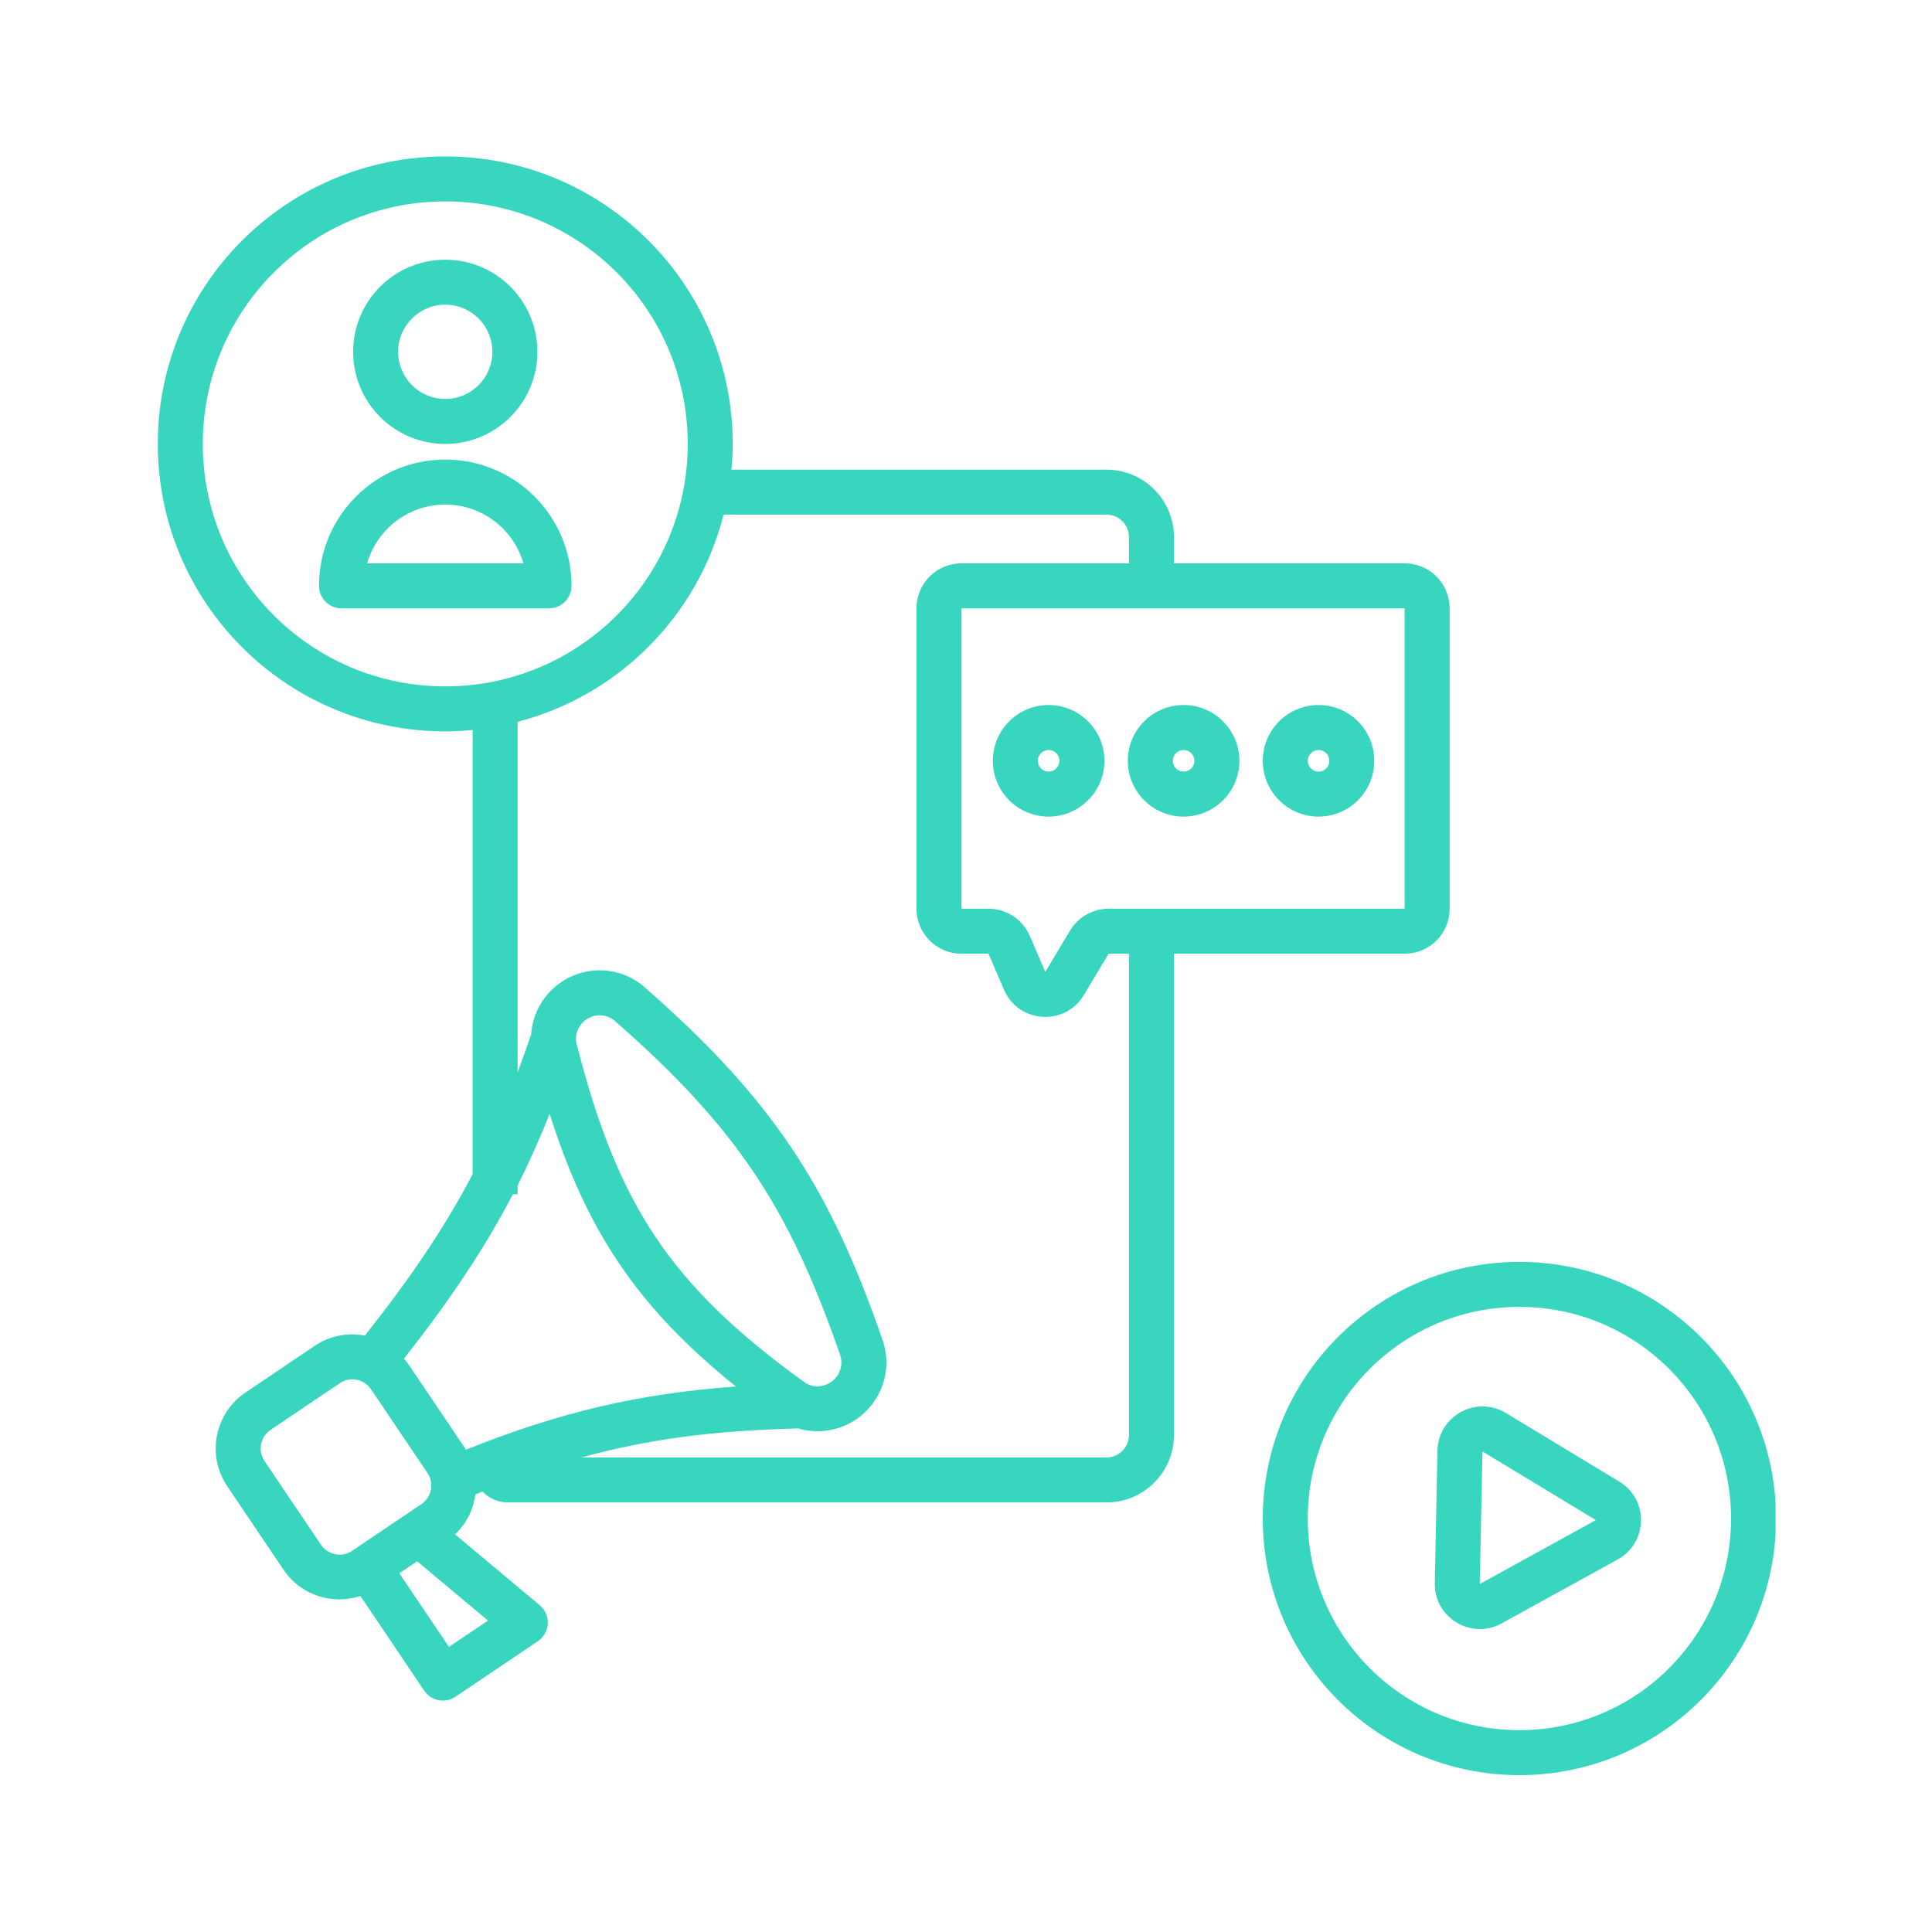 <svg xmlns="http://www.w3.org/2000/svg" xmlns:xlink="http://www.w3.org/1999/xlink" width="600" zoomAndPan="magnify" viewBox="0 0 450 450" height="600" preserveAspectRatio="xMidYMid meet" version="1.0"><defs><clipPath id="10ee7ba002"><path d="M 36.328 36.328 L 338 36.328 L 338 397 L 36.328 397 Z M 36.328 36.328 " clip-rule="nonzero"/></clipPath><clipPath id="65b8f6d802"><path d="M 294 293 L 413.578 293 L 413.578 413.578 L 294 413.578 Z M 294 293 " clip-rule="nonzero"/></clipPath></defs><g clip-path="url(#10ee7ba002)"><path fill="#38D6BE" d="M 337.648 211.66 L 337.648 141.695 C 337.648 135.91 332.984 131.215 327.168 131.215 L 273.438 131.215 L 273.438 125.105 C 273.438 116.426 266.398 109.387 257.719 109.387 L 170.363 109.387 C 170.539 107.41 170.668 105.418 170.668 103.395 C 170.668 66.41 140.691 36.438 103.711 36.438 C 66.73 36.438 36.754 66.41 36.754 103.395 C 36.754 140.375 66.734 170.352 103.711 170.352 C 105.859 170.352 107.98 170.227 110.082 170.027 L 110.082 273.477 C 103.555 285.965 95.613 297.652 84.996 311.078 C 81.07 310.332 76.863 311.07 73.289 313.48 L 57.172 324.348 C 49.973 329.203 48.07 338.969 52.926 346.168 L 66.062 365.656 C 70.082 371.609 77.445 373.867 83.949 371.746 L 98.809 393.793 C 100.43 396.191 103.684 396.824 106.082 395.207 L 125.293 382.262 C 126.652 381.336 127.508 379.828 127.59 378.184 C 127.68 376.539 126.984 374.949 125.723 373.898 L 105.988 357.383 C 108.656 354.859 110.266 351.566 110.73 348.078 C 111.281 347.855 111.836 347.625 112.379 347.41 C 113.875 348.969 115.969 349.949 118.301 349.949 L 257.715 349.949 C 266.398 349.949 273.434 342.91 273.434 334.23 L 273.434 222.137 L 327.168 222.137 C 332.984 222.137 337.645 217.445 337.645 211.66 Z M 103.711 159.871 C 72.52 159.871 47.234 134.586 47.234 103.395 C 47.234 72.203 72.52 46.914 103.711 46.914 C 134.902 46.914 160.188 72.203 160.188 103.395 C 160.188 134.586 134.902 159.871 103.711 159.871 Z M 82.027 361.211 C 79.629 362.832 76.371 362.195 74.758 359.797 L 61.613 340.312 C 59.996 337.91 60.629 334.652 63.031 333.039 L 79.148 322.172 C 81.547 320.551 84.801 321.188 86.418 323.586 L 99.559 343.074 C 101.176 345.473 100.547 348.727 98.145 350.344 Z M 113.66 377.465 L 104.57 383.59 L 93.012 366.445 L 97.152 363.652 Z M 108.496 337.676 C 108.402 337.527 108.348 337.363 108.246 337.215 L 95.105 317.727 C 94.797 317.27 94.418 316.898 94.074 316.484 C 104.68 302.988 112.758 291.012 119.449 278.176 L 120.559 278.176 L 120.559 276.094 C 123.234 270.809 125.688 265.266 128.027 259.438 C 132.219 272.695 137.215 283.836 143.961 293.918 C 151.02 304.477 159.91 313.691 171.41 322.949 C 148.859 324.566 130.328 328.922 108.496 337.676 Z M 136.594 237.43 C 138.68 236.023 141.383 236.207 143.18 237.777 C 157.746 250.508 167.922 261.586 175.906 273.574 C 183.891 285.566 189.824 298.672 195.688 315.629 C 196.477 317.918 195.621 320.516 193.512 321.934 C 191.574 323.246 189.082 323.199 187.297 321.902 C 171.469 310.465 160.695 300.09 152.668 288.094 C 144.637 276.082 139.145 262.133 134.32 243.223 C 133.773 241.074 134.656 238.734 136.594 237.43 Z M 262.957 334.227 C 262.957 337.125 260.613 339.469 257.719 339.469 L 135.457 339.469 C 151.191 335.137 166.578 333.199 185.715 332.723 L 185.715 332.66 C 190.273 334.07 195.316 333.359 199.367 330.629 C 205.316 326.621 207.973 319.098 205.59 312.207 C 199.559 294.758 193.277 280.754 184.625 267.77 C 175.973 254.781 165.098 243.016 150.074 229.887 C 144.602 225.102 136.656 224.754 130.734 228.738 C 126.59 231.535 124.02 236.078 123.711 240.945 C 122.68 244.023 121.625 246.934 120.559 249.793 L 120.559 168.125 C 144.102 162.012 162.559 143.457 168.539 119.867 L 257.715 119.867 C 260.613 119.867 262.957 122.207 262.957 125.105 L 262.957 131.215 L 223.941 131.215 C 218.156 131.215 213.465 135.91 213.465 141.695 L 213.465 211.66 C 213.465 217.441 218.156 222.137 223.941 222.137 L 230.238 222.137 L 233.844 230.516 C 237.219 238.371 248.07 239.094 252.461 231.758 L 258.219 222.137 L 262.957 222.137 Z M 258.219 211.66 C 254.535 211.66 251.121 213.594 249.23 216.758 L 243.469 226.375 L 239.867 217.992 C 238.211 214.148 234.426 211.66 230.242 211.66 L 223.941 211.66 L 223.941 141.695 L 327.168 141.695 L 327.168 211.66 Z M 258.219 211.66 " fill-opacity="1" fill-rule="nonzero"/></g><path fill="#38D6BE" d="M 244.246 164.215 C 237.066 164.215 231.25 170.031 231.25 177.207 C 231.25 184.387 237.066 190.203 244.246 190.203 C 251.418 190.203 257.242 184.387 257.242 177.207 C 257.242 170.031 251.418 164.215 244.246 164.215 Z M 244.246 179.723 C 242.859 179.723 241.73 178.598 241.73 177.207 C 241.73 175.82 242.859 174.691 244.246 174.691 C 245.633 174.691 246.762 175.82 246.762 177.207 C 246.762 178.598 245.633 179.723 244.246 179.723 Z M 244.246 179.723 " fill-opacity="1" fill-rule="nonzero"/><path fill="#38D6BE" d="M 275.684 164.215 C 268.504 164.215 262.688 170.031 262.688 177.207 C 262.688 184.387 268.504 190.203 275.684 190.203 C 282.855 190.203 288.68 184.387 288.68 177.207 C 288.68 170.031 282.855 164.215 275.684 164.215 Z M 275.684 179.723 C 274.297 179.723 273.168 178.598 273.168 177.207 C 273.168 175.82 274.297 174.691 275.684 174.691 C 277.07 174.691 278.199 175.82 278.199 177.207 C 278.199 178.598 277.07 179.723 275.684 179.723 Z M 275.684 179.723 " fill-opacity="1" fill-rule="nonzero"/><path fill="#38D6BE" d="M 307.121 164.215 C 299.941 164.215 294.125 170.031 294.125 177.207 C 294.125 184.387 299.941 190.203 307.121 190.203 C 314.293 190.203 320.094 184.387 320.094 177.207 C 320.094 170.031 314.293 164.215 307.121 164.215 Z M 307.121 179.723 C 305.734 179.723 304.605 178.598 304.605 177.207 C 304.605 175.82 305.734 174.691 307.121 174.691 C 308.508 174.691 309.637 175.82 309.637 177.207 C 309.637 178.598 308.508 179.723 307.121 179.723 Z M 307.121 179.723 " fill-opacity="1" fill-rule="nonzero"/><g clip-path="url(#65b8f6d802)"><path fill="#38D6BE" d="M 353.891 293.922 C 320.879 293.922 294.125 320.684 294.125 353.691 C 294.125 386.703 320.879 413.465 353.891 413.465 C 386.898 413.465 413.672 386.703 413.672 353.691 C 413.672 320.684 386.898 293.922 353.891 293.922 Z M 353.891 402.988 C 326.695 402.988 304.605 380.918 304.605 353.691 C 304.605 326.469 326.695 304.398 353.891 304.398 C 381.137 304.398 403.195 326.469 403.195 353.691 C 403.195 380.918 381.137 402.988 353.891 402.988 Z M 353.891 402.988 " fill-opacity="1" fill-rule="nonzero"/></g><path fill="#38D6BE" d="M 377.152 345.09 L 350.746 329.113 C 343.828 324.938 334.977 329.801 334.816 337.871 L 334.188 368.734 C 334.031 376.801 342.676 382.02 349.75 378.125 L 376.785 363.234 C 383.859 359.344 384.07 349.262 377.152 345.09 Z M 344.668 368.945 L 345.297 338.078 L 371.703 354.055 Z M 344.668 368.945 " fill-opacity="1" fill-rule="nonzero"/><path fill="#38D6BE" d="M 103.711 103.402 C 115.562 103.402 125.168 93.793 125.168 81.949 C 125.168 70.102 115.562 60.492 103.711 60.492 C 91.859 60.492 82.254 70.094 82.254 81.949 C 82.254 93.801 91.863 103.402 103.711 103.402 Z M 103.711 70.969 C 109.773 70.969 114.688 75.887 114.688 81.949 C 114.688 88.008 109.773 92.926 103.711 92.926 C 97.648 92.926 92.734 88.008 92.734 81.949 C 92.734 75.887 97.648 70.969 103.711 70.969 Z M 103.711 70.969 " fill-opacity="1" fill-rule="nonzero"/><path fill="#38D6BE" d="M 103.711 107.047 C 87.469 107.047 74.301 120.211 74.301 136.453 C 74.301 139.348 76.648 141.695 79.539 141.695 L 127.879 141.695 C 130.777 141.695 133.121 139.348 133.121 136.453 C 133.121 120.211 119.953 107.047 103.711 107.047 Z M 85.512 131.215 C 87.785 123.309 95.074 117.523 103.711 117.523 C 112.352 117.523 119.637 123.309 121.906 131.215 Z M 85.512 131.215 " fill-opacity="1" fill-rule="nonzero"/></svg>